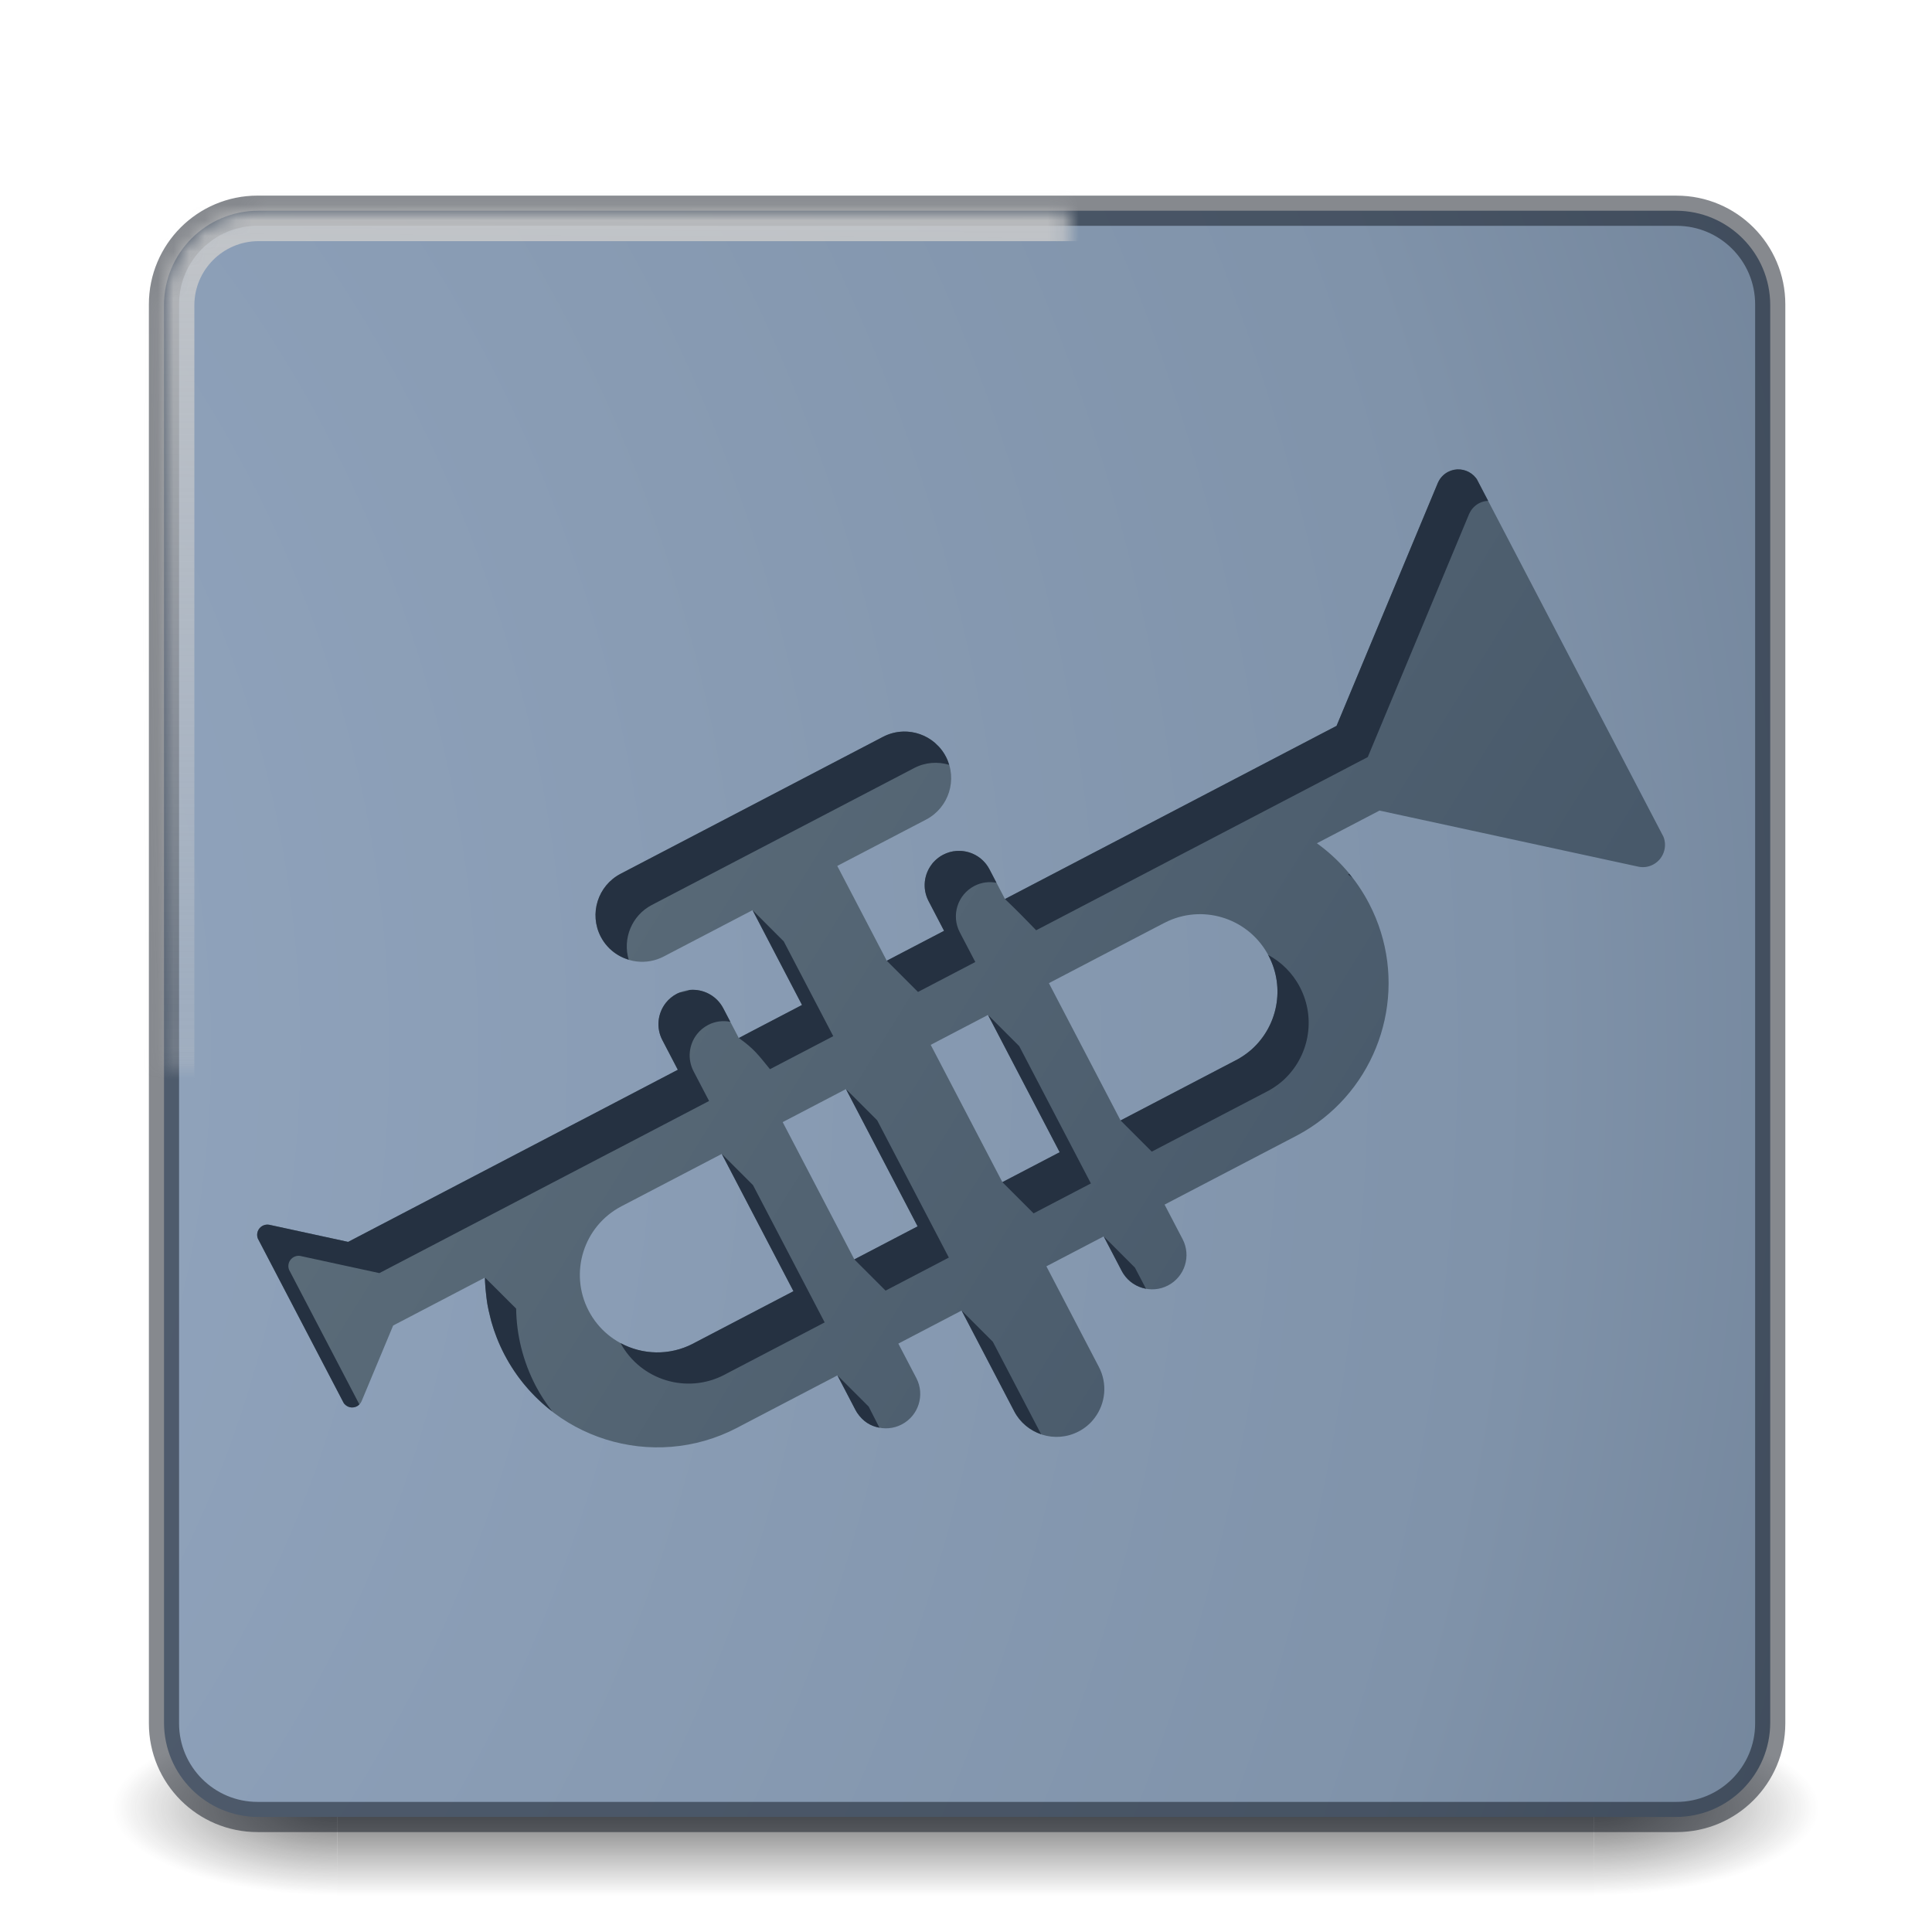 <?xml version="1.0" encoding="UTF-8" standalone="no"?>
<!-- Generator: Adobe Illustrator 17.0.0, SVG Export Plug-In . SVG Version: 6.00 Build 0)  -->

<svg
   xmlns:dc="http://purl.org/dc/elements/1.1/"
   xmlns:cc="http://creativecommons.org/ns#"
   xmlns:rdf="http://www.w3.org/1999/02/22-rdf-syntax-ns#"
   xmlns:svg="http://www.w3.org/2000/svg"
   xmlns="http://www.w3.org/2000/svg"
   xmlns:xlink="http://www.w3.org/1999/xlink"
   xmlns:sodipodi="http://sodipodi.sourceforge.net/DTD/sodipodi-0.dtd"
   xmlns:inkscape="http://www.inkscape.org/namespaces/inkscape"
   version="1.1"
   id="svg4379"
   sodipodi:docname="com.github.bleakgrey.tootle.svg"
   inkscape:version="0.92.4 5da689c313, 2019-01-14"
   x="0px"
   y="0px"
   width="64"
   height="64"
   viewBox="0 0 64 64"
   enable-background="new 0 0 128 128"
   xml:space="preserve"><defs
     id="defs57"><linearGradient
       inkscape:collect="always"
       id="linearGradient1043"><stop
         style="stop-color:#61727e;stop-opacity:1"
         offset="0"
         id="stop1039" /><stop
         style="stop-color:#445567;stop-opacity:1"
         offset="1"
         id="stop1041" /></linearGradient><linearGradient
       id="linearGradient1022"><stop
         style="stop-color:#cccccc;stop-opacity:0.847"
         offset="0"
         id="stop1016" /><stop
         style="stop-color:#cfcfcf;stop-opacity:0.251"
         offset="0.5"
         id="stop1018" /><stop
         style="stop-color:#c2c2c2;stop-opacity:0.714"
         offset="1"
         id="stop1020" /></linearGradient><radialGradient
       id="rect2801_1_"
       cx="-136.643"
       cy="5007.957"
       r="2.499"
       gradientTransform="matrix(16.186,0,0,-0.714,2315.438,3695.612)"
       gradientUnits="userSpaceOnUse"><stop
         offset="0"
         style="stop-color:#181818"
         id="stop12" /><stop
         offset="1"
         style="stop-color:#181818;stop-opacity:0"
         id="stop14" /></radialGradient><radialGradient
       id="rect3696_1_"
       cx="-165.454"
       cy="6006.045"
       r="2.499"
       gradientTransform="matrix(-16.186,0,0,0.714,-2653.758,-4171.532)"
       gradientUnits="userSpaceOnUse"><stop
         offset="0"
         style="stop-color:#181818"
         id="stop18" /><stop
         offset="1"
         style="stop-color:#181818;stop-opacity:0"
         id="stop20" /></radialGradient><linearGradient
       id="rect3700_1_"
       gradientUnits="userSpaceOnUse"
       x1="-115.496"
       y1="4803.4"
       x2="-115.496"
       y2="4810.429"
       gradientTransform="matrix(8.078,0,0,-0.51,996.926,2571.734)"><stop
         offset="0"
         style="stop-color:#181818;stop-opacity:0"
         id="stop24" /><stop
         offset="0.5"
         style="stop-color:#181818"
         id="stop26" /><stop
         offset="1"
         style="stop-color:#181818;stop-opacity:0"
         id="stop28" /></linearGradient><linearGradient
       id="linearGradient4236"><stop
         id="stop871"
         style="stop-color:#575d5e;stop-opacity:1"
         offset="0" /><stop
         id="stop873"
         style="stop-color:#292d2e;stop-opacity:1"
         offset="1" /></linearGradient><linearGradient
       id="linearGradient3895"><stop
         id="stop876"
         offset="0"
         style="stop-color:#ffffff;stop-opacity:1" /><stop
         id="stop878"
         offset=".03"
         style="stop-color:#ffffff;stop-opacity:0.235" /><stop
         id="stop880"
         offset=".978"
         style="stop-color:#ffffff;stop-opacity:0.157" /><stop
         id="stop882"
         offset="1"
         style="stop-color:#ffffff;stop-opacity:0.392" /></linearGradient><linearGradient
       id="linearGradient3688-166-749"><stop
         id="stop885"
         offset="0"
         style="stop-color:#181818;stop-opacity:1" /><stop
         id="stop887"
         offset="1"
         style="stop-color:#181818;stop-opacity:0" /></linearGradient><linearGradient
       id="linearGradient3702-501-757"><stop
         id="stop895"
         offset="0"
         style="stop-color:#181818;stop-opacity:0" /><stop
         id="stop897"
         offset=".5"
         style="stop-color:#181818;stop-opacity:1" /><stop
         id="stop899"
         offset="1"
         style="stop-color:#181818;stop-opacity:0" /></linearGradient><linearGradient
       xlink:href="#linearGradient3895"
       gradientUnits="userSpaceOnUse"
       gradientTransform="translate(134.967,94.746)"
       y2="41.934"
       y1="6.032"
       x2="24"
       x1="24"
       id="linearGradient3024" /><radialGradient
       xlink:href="#linearGradient3688-166-749"
       gradientUnits="userSpaceOnUse"
       gradientTransform="matrix(2.004,0,0,1.4,27.988,-17.4)"
       fy="43.5"
       fx="4.993"
       r="2.5"
       cy="43.5"
       cx="4.993"
       id="radialGradient3038" /><radialGradient
       xlink:href="#linearGradient3688-166-749"
       gradientUnits="userSpaceOnUse"
       gradientTransform="matrix(2.004,0,0,1.4,-20.012,-104.4)"
       fy="43.5"
       fx="4.993"
       r="2.5"
       cy="43.5"
       cx="4.993"
       id="radialGradient3040" /><linearGradient
       xlink:href="#linearGradient3702-501-757"
       gradientUnits="userSpaceOnUse"
       y2="39.999"
       y1="47.028"
       x2="25.058"
       x1="25.058"
       id="linearGradient3042" /><linearGradient
       xlink:href="#linearGradient4236"
       gradientUnits="userSpaceOnUse"
       y2="44"
       y1="6"
       x2="25"
       x1="25"
       id="linearGradient4232"
       gradientTransform="translate(134.967,93.746)" /><linearGradient
       inkscape:collect="always"
       xlink:href="#linearGradient1022"
       id="linearGradient1014"
       x1="62.034"
       y1="15.339"
       x2="61.492"
       y2="118.254"
       gradientUnits="userSpaceOnUse" /><radialGradient
       inkscape:collect="always"
       xlink:href="#SVGID_1_"
       id="radialGradient1032"
       gradientUnits="userSpaceOnUse"
       cx="-42.271"
       cy="69.195"
       fx="-55.775"
       fy="69.195"
       r="322.72" /><mask
       maskUnits="userSpaceOnUse"
       id="mask1028"><path
         inkscape:connector-curvature="0"
         id="path1030"
         d="m 115.5,21.55 v 90.9 c 0,3.34 -2.71,6.05 -6.05,6.05 h -90.9 c -3.34,0 -6.05,-2.71 -6.05,-6.05 v -90.9 c 0,-3.34 2.71,-6.05 6.05,-6.05 h 90.9 c 3.34,0 6.05,2.71 6.05,6.05 z"
         style="fill:url(#radialGradient1032)" /></mask><linearGradient
       inkscape:collect="always"
       xlink:href="#linearGradient1043"
       id="linearGradient1045"
       x1="22.584"
       y1="36.266"
       x2="103.541"
       y2="86.516"
       gradientUnits="userSpaceOnUse" /><radialGradient
       inkscape:collect="always"
       xlink:href="#SVGID_1_"
       id="radialGradient1128"
       gradientUnits="userSpaceOnUse"
       cx="-42.271"
       cy="69.195"
       fx="-55.775"
       fy="69.195"
       r="322.72"
       gradientTransform="matrix(0.517,0,0,0.517,-1.025,62.974)" /></defs><sodipodi:namedview
     pagecolor="#ffffff"
     bordercolor="#666666"
     borderopacity="1"
     objecttolerance="10"
     gridtolerance="10"
     guidetolerance="10"
     inkscape:pageopacity="0"
     inkscape:pageshadow="2"
     inkscape:window-width="2560"
     inkscape:window-height="1386"
     id="namedview55"
     showgrid="true"
     inkscape:zoom="11.313709"
     inkscape:cx="37.537658"
     inkscape:cy="24.089991"
     inkscape:window-x="0"
     inkscape:window-y="28"
     inkscape:window-maximized="1"
     inkscape:current-layer="layer2"
     inkscape:object-paths="true"
     inkscape:snap-intersection-paths="true"
     inkscape:snap-smooth-nodes="true"
     inkscape:snap-nodes="true"
     inkscape:object-nodes="true"
     showguides="true"
     inkscape:guide-bbox="true"
     inkscape:snap-page="true"
     inkscape:snap-grids="false"><inkscape:grid
       type="xygrid"
       id="grid1047" /><sodipodi:guide
       position="128.375,4"
       orientation="0,1"
       id="guide1049"
       inkscape:locked="false" /><sodipodi:guide
       position="64,56.938"
       orientation="0,1"
       id="guide1051"
       inkscape:locked="false" /></sodipodi:namedview><radialGradient
     id="path3041_1_"
     cx="-292.721"
     cy="1871.601"
     r="35.338"
     gradientTransform="matrix(1.556,0,0,-0.17,519.588,435.775)"
     gradientUnits="userSpaceOnUse"><stop
       offset="0"
       style="stop-color:#000000"
       id="stop4" /><stop
       offset="1"
       style="stop-color:#000000;stop-opacity:0"
       id="stop6" /></radialGradient><radialGradient
     id="SVGID_1_"
     cx="-42.271"
     cy="69.195"
     r="322.72"
     fx="-55.775"
     fy="69.195"
     gradientUnits="userSpaceOnUse"><stop
       offset="0"
       style="stop-color:#9BAEC8"
       id="stop32" /><stop
       offset="0.458"
       style="stop-color:#8093AA"
       id="stop34" /><stop
       offset="1"
       style="stop-color:#273445"
       id="stop36" /></radialGradient><linearGradient
     id="rect6741-7_1_"
     gradientUnits="userSpaceOnUse"
     x1="-329.085"
     y1="3929.144"
     x2="-329.085"
     y2="3891.144"
     gradientTransform="matrix(2.73,0,0,-2.73,962.313,10740.014)"><stop
       offset="0"
       style="stop-color:#FFFFFF"
       id="stop41" /><stop
       offset="0.063"
       style="stop-color:#FFFFFF;stop-opacity:0.235"
       id="stop43" /><stop
       offset="0.951"
       style="stop-color:#FFFFFF;stop-opacity:0.157"
       id="stop45" /><stop
       offset="1"
       style="stop-color:#FFFFFF;stop-opacity:0.392"
       id="stop47" /></linearGradient><g
     inkscape:groupmode="layer"
     id="layer1"
     inkscape:label="Layer 1"
     transform="translate(0,-64)"
     sodipodi:insensitive="true"
     style="display:none"><rect
       style="opacity:1;fill:#445567;fill-opacity:1;fill-rule:evenodd;stroke:none;stroke-width:1;stroke-linecap:round;stroke-linejoin:round;stroke-miterlimit:4;stroke-dasharray:none;stroke-dashoffset:0;stroke-opacity:0.714;paint-order:markers fill stroke"
       id="rect1126"
       width="64"
       height="64"
       x="0"
       y="64" /></g><g
     inkscape:groupmode="layer"
     id="layer2"
     inkscape:label="Layer 2"
     transform="translate(0,-64)"><g
       transform="matrix(1.487,0,0,0.826,-3.7,87.959)"
       style="opacity:0.6"
       id="g915"><rect
         width="5"
         height="7"
         x="38"
         y="40"
         style="fill:url(#radialGradient3038);fill-opacity:1;stroke:none"
         id="rect909" /><rect
         width="5"
         height="7"
         x="-10"
         y="-47"
         transform="scale(-1)"
         style="fill:url(#radialGradient3040);fill-opacity:1;stroke:none"
         id="rect911" /><rect
         width="28"
         height="7"
         x="10"
         y="40"
         style="fill:url(#linearGradient3042);fill-opacity:1;stroke:none"
         id="rect913" /></g><path
       style="fill:url(#radialGradient1128);stroke-width:0.517"
       d="m 58.641,74.106 v 46.958 c 0,1.725 -1.4,3.125 -3.125,3.125 H 8.558 c -1.725,0 -3.125,-1.4 -3.125,-3.125 V 74.106 c 0,-1.725 1.4,-3.125 3.125,-3.125 H 55.516 c 1.725,0 3.125,1.4 3.125,3.125 z"
       id="path38"
       inkscape:connector-curvature="0" /><path
       style="opacity:0.5;fill:none;stroke:#0e141f;stroke-width:1;stroke-linecap:round;stroke-linejoin:round;stroke-miterlimit:4;stroke-dasharray:none"
       id="rect5505-21-6"
       enable-background="new    "
       d="M 8.532,70.981 H 55.541 c 1.712,0 3.1,1.388 3.1,3.1 V 121.09 c 0,1.712 -1.388,3.1 -3.1,3.1 H 8.532 c -1.712,0 -3.1,-1.388 -3.1,-3.1 V 74.08 c 0,-1.712 1.388,-3.1 3.1,-3.1 z"
       inkscape:connector-curvature="0" /><path
       inkscape:connector-curvature="0"
       id="path1006"
       d="m 115.5,21.55 v 90.9 c 0,3.34 -2.71,6.05 -6.05,6.05 h -90.9 c -3.34,0 -6.05,-2.71 -6.05,-6.05 v -90.9 c 0,-3.34 2.71,-6.05 6.05,-6.05 h 90.9 c 3.34,0 6.05,2.71 6.05,6.05 z"
       style="fill:none;stroke:url(#linearGradient1014);stroke-width:3.872;stroke-miterlimit:4;stroke-dasharray:none;stroke-opacity:1"
       mask="url(#mask1028)"
       transform="matrix(0.517,0,0,0.517,-1.025,62.974)" /></g><g
     inkscape:groupmode="layer"
     id="layer3"
     inkscape:label="Layer 3"
     transform="translate(0,-64)"><g
       id="g1143"
       transform="matrix(0.517,0,0,0.517,-1.025,62.974)"><path
         inkscape:connector-curvature="0"
         id="path53"
         d="M 108.571,55.606 96.607,32.686 c -0.018,-0.027 -0.034,-0.051 -0.055,-0.075 -0.082,-0.106 -0.178,-0.199 -0.284,-0.275 -0.426,-0.311 -1.007,-0.375 -1.507,-0.114 -0.293,0.155 -0.511,0.396 -0.636,0.678 -0.018,0.025 -0.026,0.054 -0.037,0.083 L 87.621,48.494 74.79,55.193 c -0.084,0.044 -0.171,0.088 -0.251,0.134 l -4.363,2.278 -3.801,1.984 -0.994,-1.905 c -0.564,-1.079 -1.89,-1.496 -2.969,-0.932 -1.077,0.562 -1.496,1.89 -0.932,2.969 l 0.994,1.905 -3.672,1.917 -3.172,-6.075 5.693,-2.971 c 1.461,-0.765 2.029,-2.571 1.266,-4.032 -0.123,-0.238 -0.274,-0.45 -0.449,-0.638 l -0.259,-0.251 c -0.899,-0.769 -2.213,-0.958 -3.323,-0.378 l -16.812,8.775 c -1.463,0.765 -2.031,2.571 -1.268,4.034 0.12,0.229 0.265,0.437 0.433,0.62 0.087,0.099 0.182,0.192 0.282,0.273 0.899,0.764 2.208,0.951 3.318,0.371 l 5.691,-2.969 3.17,6.075 -4.054,2.116 -0.994,-1.905 c -0.564,-1.077 -1.894,-1.494 -2.969,-0.932 -0.284,0.148 -0.521,0.349 -0.709,0.585 -0.52,0.66 -0.639,1.589 -0.225,2.384 l 0.994,1.905 -6.172,3.223 c -0.084,0.042 -0.169,0.086 -0.253,0.13 l -14.7,7.674 -5.016,-1.089 c -0.014,-0.004 -0.027,-0.006 -0.038,-0.008 -0.139,-0.027 -0.289,-0.006 -0.424,0.063 -0.3,0.157 -0.428,0.511 -0.309,0.818 l 5.501,10.535 c 0.014,0.02 0.028,0.04 0.043,0.058 l 0.007,0.009 0.08,0.075 c 0.195,0.162 0.476,0.198 0.718,0.073 0.135,-0.072 0.234,-0.181 0.293,-0.312 0.007,-0.011 0.011,-0.023 0.015,-0.036 l 2.014,-4.828 5.884,-3.073 c 0.023,1.672 0.427,3.363 1.253,4.946 2.823,5.406 9.497,7.502 14.906,4.679 0.084,-0.044 0.169,-0.088 0.251,-0.134 l 6.172,-3.223 1.154,2.211 c 0.562,1.077 1.894,1.494 2.969,0.932 1.077,-0.562 1.496,-1.892 0.934,-2.969 l -1.154,-2.209 4.054,-2.118 3.367,6.448 c 0.784,1.501 2.632,2.082 4.133,1.298 0.42,-0.217 0.768,-0.521 1.029,-0.875 0.688,-0.914 0.831,-2.177 0.267,-3.258 l -3.364,-6.448 3.672,-1.917 1.154,2.209 c 0.562,1.077 1.892,1.496 2.969,0.934 1.079,-0.564 1.494,-1.894 0.932,-2.969 l -1.154,-2.211 8.517,-4.446 c 0.588,-0.314 1.135,-0.675 1.642,-1.075 4.085,-3.225 5.435,-8.995 2.94,-13.776 -0.825,-1.581 -1.982,-2.879 -3.34,-3.855 l 4.014,-2.095 16.518,3.58 c 0.031,0.008 0.059,0.017 0.088,0.019 0.305,0.058 0.627,0.019 0.92,-0.136 0.649,-0.34 0.928,-1.109 0.67,-1.778 z M 46.51,88.011 c -0.038,0.023 -0.073,0.042 -0.113,0.062 -2.431,1.269 -5.427,0.329 -6.697,-2.102 -1.267,-2.429 -0.329,-5.425 2.098,-6.694 l 6.432,-3.357 4.592,8.797 z m 10.214,-5.332 -4.592,-8.797 0.269,-0.139 3.786,-1.977 4.592,8.797 -0.864,0.451 z m 9.485,-4.95 -4.592,-8.797 3.672,-1.917 4.592,8.797 z m 15.235,-7.963 c -0.053,0.034 -0.109,0.067 -0.164,0.095 l -7.498,3.915 -4.592,-8.797 5.591,-2.92 1.792,-0.934 c 0.095,-0.049 0.191,-0.095 0.289,-0.139 2.374,-1.056 5.189,-0.094 6.408,2.241 1.075,2.056 0.567,4.516 -1.086,5.995 -0.226,0.199 -0.472,0.383 -0.74,0.544 z"
         style="fill:url(#linearGradient1045);fill-opacity:1" /><path
         sodipodi:nodetypes="scccccccccccccccccccccssccccccccccccsccccccccccccccccccccccccccccccccccccccccccccccccccccccccccccccccccccccccccccccccccccccccccccccccccccccccccccccccccccccccccccccccccccccc"
         inkscape:connector-curvature="0"
         id="path1036"
         d="m 95.543,32.064 c -0.261,-0.022 -0.531,0.028 -0.781,0.158 -0.293,0.155 -0.512,0.396 -0.637,0.678 -0.018,0.025 -0.026,0.053 -0.037,0.082 L 87.621,48.494 74.789,55.193 c -0.084,0.044 -0.17,0.087 -0.25,0.133 L 70.176,57.605 67.059,59.232 66.375,59.589 c 0.707,0.673 1.35,1.325 2,2.001 l 3.801,-1.984 4.363,-2.279 c 0.08,-0.046 0.168,-0.089 0.252,-0.133 L 89.621,50.494 96.088,34.982 c 0.011,-0.029 0.019,-0.057 0.037,-0.082 0.125,-0.282 0.344,-0.523 0.637,-0.678 0.184,-0.096 0.378,-0.134 0.572,-0.146 l -0.727,-1.391 c -0.018,-0.027 -0.034,-0.05 -0.055,-0.074 -0.082,-0.106 -0.179,-0.199 -0.285,-0.275 -0.213,-0.156 -0.464,-0.249 -0.725,-0.271 z M 59.859,48.859 c -0.441,0.011 -0.885,0.12 -1.301,0.338 l -16.812,8.775 c -1.463,0.765 -2.031,2.572 -1.268,4.035 0.12,0.229 0.264,0.436 0.432,0.619 0.087,0.099 0.183,0.192 0.283,0.273 0.316,0.268 0.684,0.46 1.074,0.578 -0.402,-1.345 0.188,-2.831 1.479,-3.506 l 16.812,-8.775 c 0.719,-0.376 1.52,-0.423 2.242,-0.205 -0.054,-0.179 -0.121,-0.356 -0.211,-0.527 -0.123,-0.238 -0.274,-0.451 -0.449,-0.639 l -0.26,-0.25 c -0.562,-0.481 -1.287,-0.735 -2.021,-0.717 z m 3.439,7.648 c -0.329,0.014 -0.618,0.108 -0.887,0.244 -0.38,0.19 -0.706,0.56 -0.707,0.588 -0.52,0.659 -0.64,1.587 -0.225,2.381 l 0.994,1.906 -2.92,1.523 L 58.802,63.543 60.803,65.543 64.475,63.625 63.48,61.721 c -0.564,-1.079 -0.145,-2.407 0.932,-2.969 0.455,-0.238 0.951,-0.292 1.418,-0.205 l -0.449,-0.863 c -0.415,-0.794 -1.243,-1.226 -2.082,-1.176 z m 25.135,1.471 -0.072,0.037 c 0.094,0.067 0.178,0.148 0.27,0.219 -0.066,-0.085 -0.129,-0.173 -0.197,-0.256 z M 52.201,62.303 50.202,60.302 51.449,62.695 53.371,66.377 50,68.137 c 0,0 -0.614,0.321 -0.674,0.358 0.978,0.696 1.25,1.088 1.992,1.997 l 4.055,-2.115 z m 31.029,0.863 c 0.012,0.022 0.028,0.039 0.039,0.061 1.075,2.056 0.567,4.517 -1.086,5.996 -0.226,0.199 -0.472,0.382 -0.74,0.543 -0.053,0.034 -0.109,0.068 -0.164,0.096 L 74.533,73.383 73.782,73.776 l 1.999,1.999 7.498,-3.914 c 0.055,-0.028 0.111,-0.062 0.164,-0.096 0.268,-0.161 0.514,-0.344 0.74,-0.543 1.653,-1.479 2.161,-3.94 1.086,-5.996 -0.476,-0.911 -1.198,-1.606 -2.039,-2.061 z m -37.037,2.246 c -0.006,5.32e-4 -0.013,0.003 -0.02,0.004 -0.202,0.076 -0.406,0.128 -0.613,0.158 -0.069,0.027 -0.138,0.047 -0.205,0.082 -0.284,0.148 -0.521,0.348 -0.709,0.584 -0.52,0.66 -0.639,1.59 -0.225,2.385 l 0.992,1.904 -6.172,3.225 c -0.084,0.042 -0.168,0.085 -0.252,0.129 L 24.289,81.557 19.273,80.469 c -0.014,-0.004 -0.026,-0.006 -0.037,-0.008 -0.139,-0.027 -0.289,-0.006 -0.424,0.062 -0.3,0.157 -0.428,0.511 -0.309,0.818 l 5.5,10.535 c 0.014,0.02 0.028,0.039 0.043,0.057 l 0.008,0.01 0.08,0.074 c 0.195,0.162 0.475,0.199 0.717,0.074 0.061,-0.032 0.112,-0.075 0.158,-0.121 l -4.506,-8.629 c -0.119,-0.307 0.009,-0.661 0.309,-0.818 0.135,-0.069 0.285,-0.091 0.424,-0.064 0.011,0.002 0.023,0.006 0.037,0.01 l 5.018,1.088 14.699,-7.674 c 0.084,-0.044 0.168,-0.087 0.252,-0.129 L 47.416,72.529 46.422,70.625 c -0.414,-0.795 -0.295,-1.725 0.225,-2.385 0.188,-0.236 0.425,-0.436 0.709,-0.584 0.454,-0.237 0.952,-0.291 1.42,-0.203 l -0.451,-0.865 c -0.423,-0.808 -1.277,-1.245 -2.131,-1.176 z M 67.289,69.016 65.289,67.015 66.537,69.408 69.881,75.812 66.961,77.336 66.209,77.729 68.209,79.729 71.881,77.812 Z m -9.102,4.75 -2.001,-2 1.249,2.392 3.344,6.404 -0.865,0.451 -2.438,1.273 L 56.724,82.679 58.725,84.68 61.916,83.014 62.779,82.562 Z M 50.23,77.92 48.23,75.92 l 1.249,2.393 3.344,6.404 -6.312,3.295 c -0.038,0.023 -0.073,0.041 -0.113,0.061 -1.518,0.792 -3.255,0.724 -4.656,-0.031 1.291,2.377 4.25,3.288 6.656,2.031 0.04,-0.02 0.075,-0.038 0.113,-0.061 l 6.312,-3.295 z M 74.701,83.205 72.701,81.205 l 0.964,1.845 c 0.099,0.183 0.191,0.385 0.297,0.547 0.337,0.52 0.861,0.854 1.451,0.964 z M 35.055,85.834 33.058,83.842 c -3.5e-5,-1.8e-5 -0.034,0.221 0.106,1.382 0.049,0.449 0.167,0.905 0.298,1.429 0.203,0.721 0.484,1.436 0.844,2.126 0.766,1.468 1.827,2.691 3.059,3.639 -0.39,-0.506 -0.749,-1.045 -1.055,-1.631 -0.826,-1.583 -1.233,-3.281 -1.256,-4.953 z M 65.598,87.957 63.883,86.243 63.597,85.957 l 1.251,2.393 2.117,4.055 c 0.379,0.726 1.009,1.231 1.727,1.477 z M 57.641,92.109 55.64,90.11 l 1.04,1.993 c 0.073,0.14 0.147,0.29 0.216,0.394 0.407,0.594 0.859,0.858 1.435,0.966 z"
         style="fill:#253141;fill-opacity:1" /></g></g></svg>